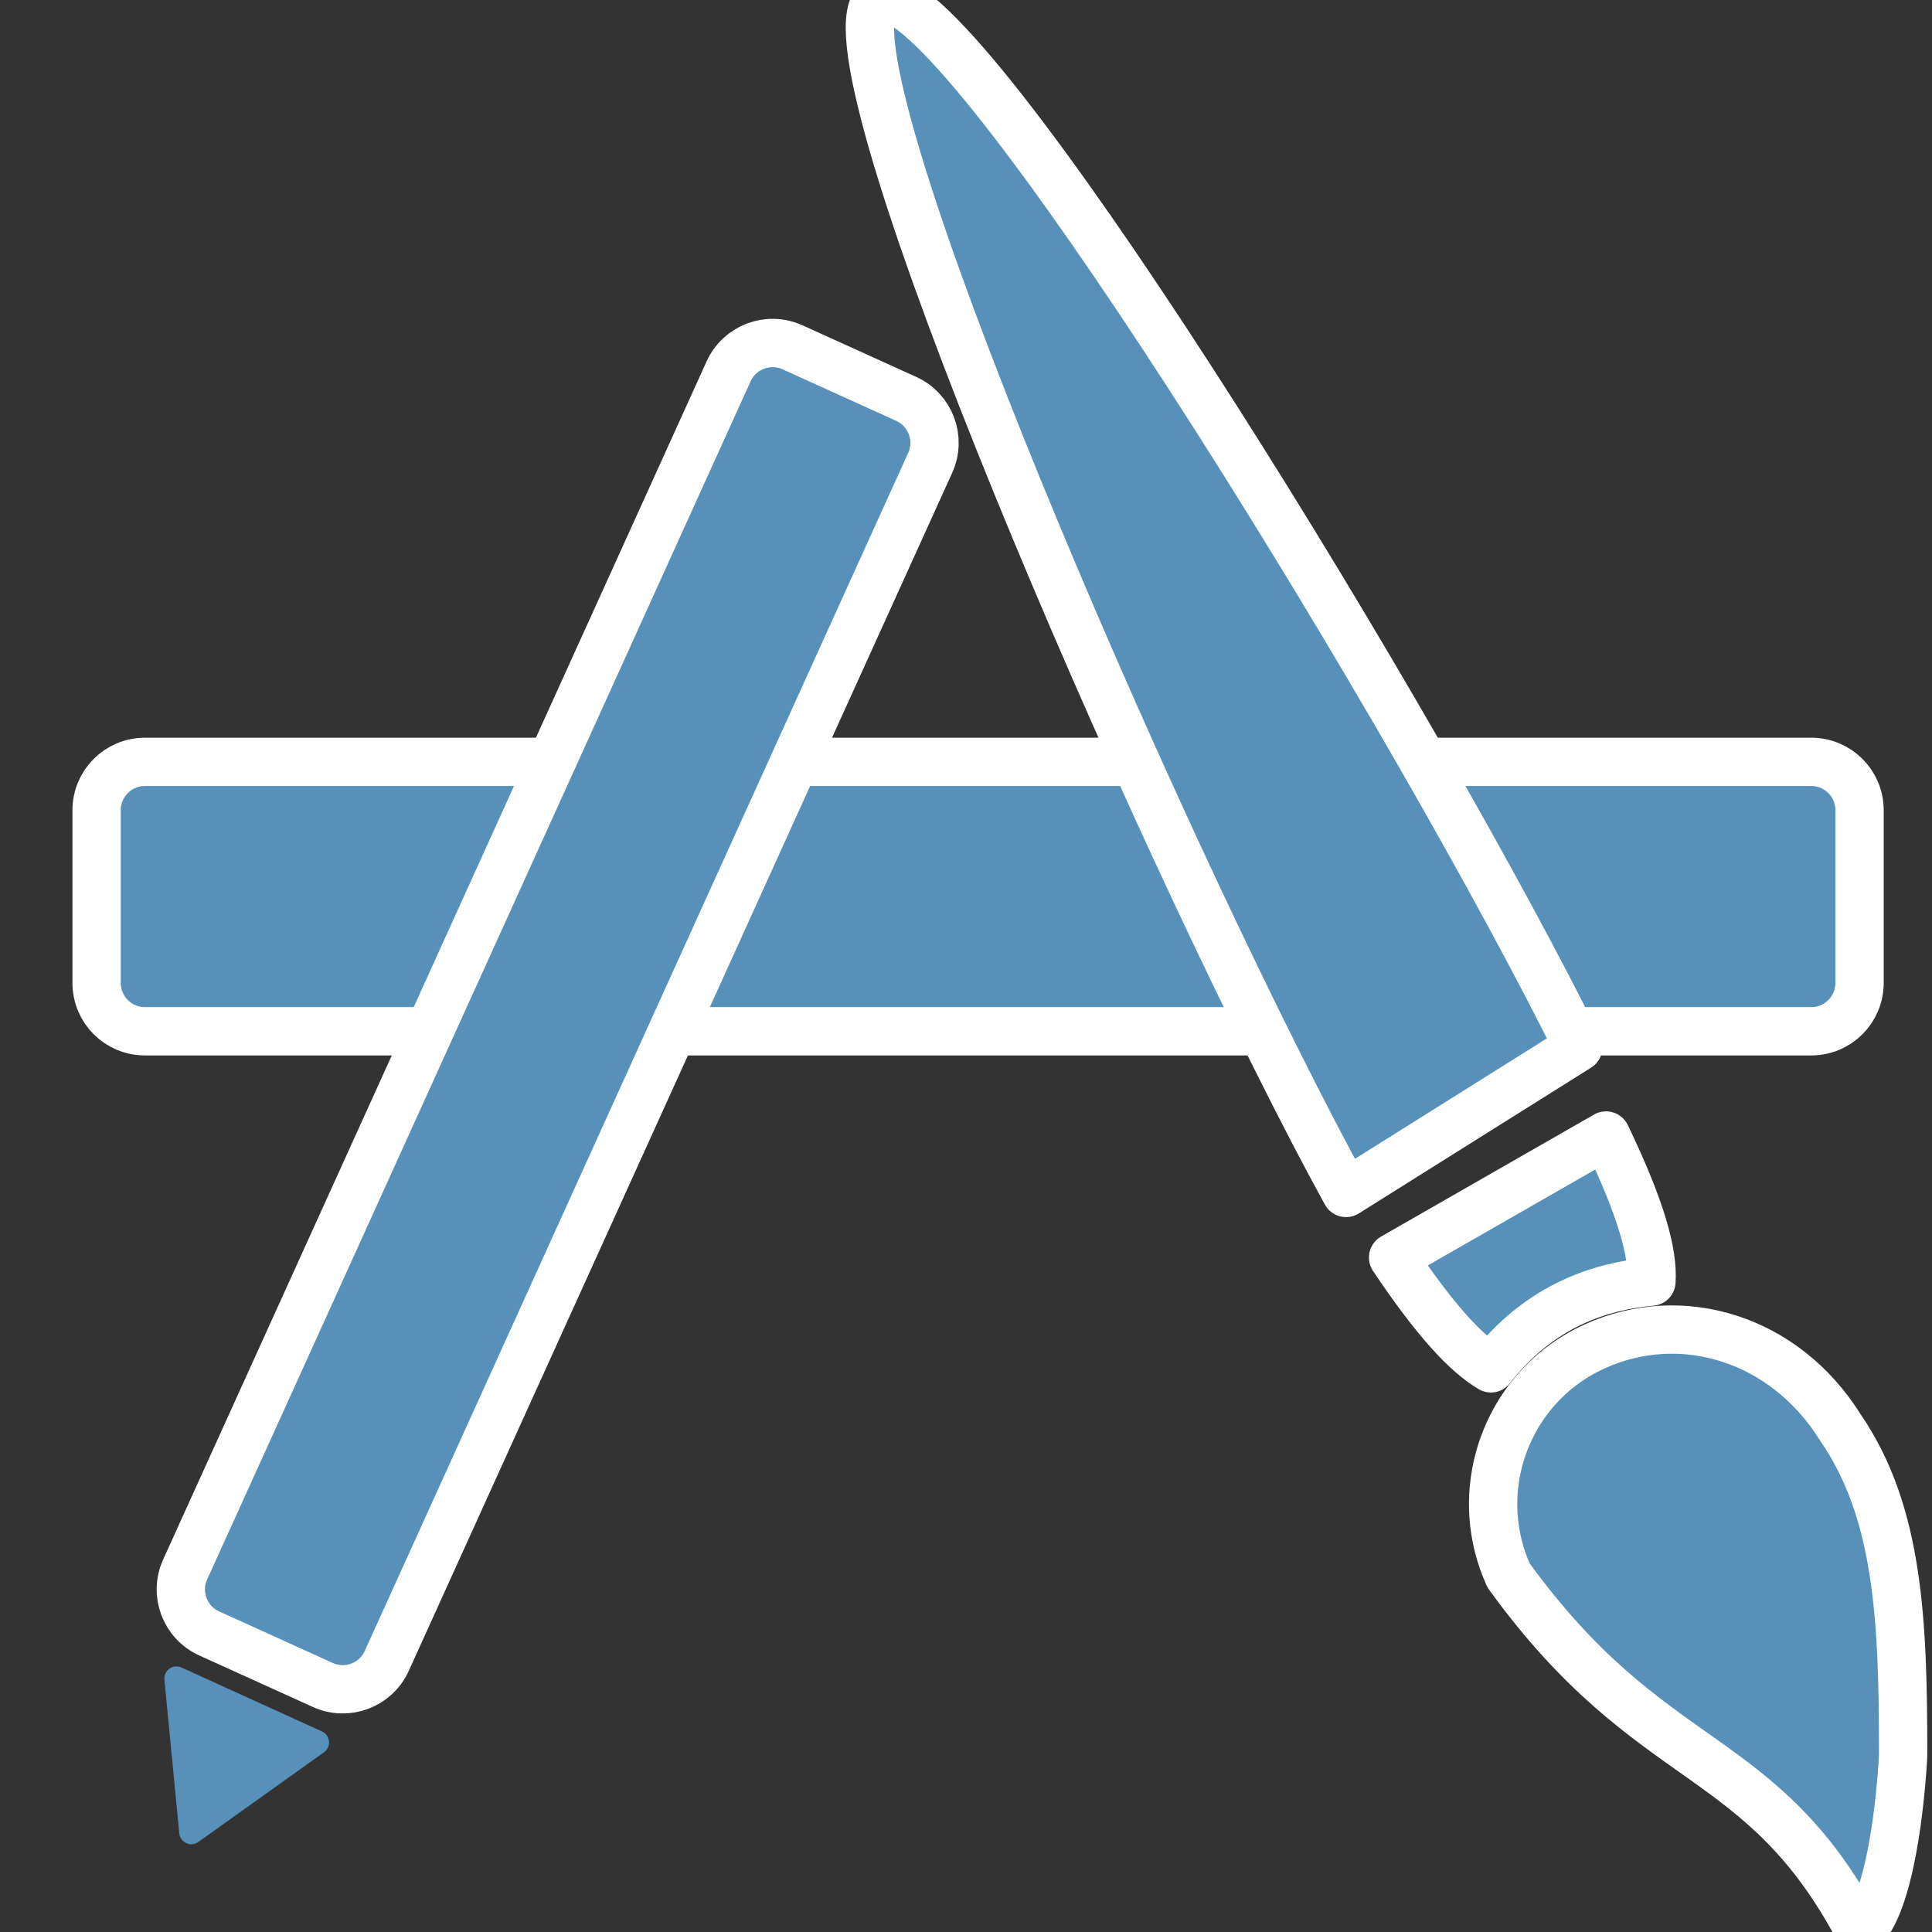 ﻿<?xml version="1.0" encoding="utf-8"?>
<!DOCTYPE svg PUBLIC "-//W3C//DTD SVG 1.1//EN" "http://www.w3.org/Graphics/SVG/1.1/DTD/svg11.dtd">
<svg xmlns="http://www.w3.org/2000/svg" xmlns:xlink="http://www.w3.org/1999/xlink" version="1.1" baseProfile="full" width="80" height="80" viewBox="0 0 80.00 80.00" enable-background="new 0 0 80.00 80.00" xml:space="preserve">
	<rect x="0" y="0" width="80.00" height="80.00" fill="#333333" stroke="none"/>
	<path fill="#5791B9" fill-opacity="1" stroke-width="2" stroke-linejoin="round" stroke="#FFFFFF" stroke-opacity="1" d="M 6,31.547L 75,31.547C 76.105,31.547 77,32.443 77,33.547L 77,40.703C 77,41.808 76.105,42.703 75,42.703L 6,42.703C 4.895,42.703 4,41.808 4,40.703L 4,33.547C 4,32.443 4.895,31.547 6,31.547 Z "/>
	<path fill="#5791B9" fill-opacity="1" stroke-width="2" stroke-linejoin="round" stroke="#FFFFFF" stroke-opacity="1" d="M 7.666,64.99L 30.17,15.377C 30.627,14.371 31.812,13.925 32.818,14.382L 37.523,16.516C 38.529,16.972 38.975,18.158 38.518,19.164L 16.014,68.776C 15.558,69.782 14.373,70.228 13.367,69.771L 8.662,67.637C 7.656,67.181 7.21,65.995 7.666,64.99 Z "/>
	<path fill="#5791B9" fill-opacity="1" fill-rule="evenodd" stroke-linecap="round" stroke-linejoin="round" stroke="#5791B9" stroke-opacity="1" d="M 13.125,72.151L 7.306,69.502L 7.921,75.866L 13.125,72.151 Z "/>
	<path fill="#5791B9" fill-opacity="1" stroke-width="2" stroke-linejoin="round" stroke="#FFFFFF" stroke-opacity="1" d="M 61.736,56.66C 62.644,55.484 63.804,54.511 65.196,53.881C 66.231,53.412 67.308,53.164 68.382,53.07C 68.466,51.895 67.961,50.049 66.502,47.019L 57.685,52.071C 59.445,54.699 60.721,56.063 61.736,56.66 Z "/>
	<path fill="#5791B9" fill-opacity="1" stroke-width="2" stroke-linejoin="round" stroke="#FFFFFF" stroke-opacity="1" d="M 36.383,-7.62939e-006C 33.715,1.675 46.34,31.421 54.442,46.976C 54.896,47.848 55.328,48.653 55.737,49.397L 65.351,43.363C 64.975,42.597 64.562,41.783 64.108,40.911C 56.005,25.356 39.053,-1.675 36.383,-7.62939e-006 Z "/>
	<path fill="#5791B9" fill-opacity="1" stroke-width="2" stroke-linejoin="round" stroke="#FFFFFF" stroke-opacity="1" d="M 62.078,60.405C 61.656,61.956 61.752,63.655 62.465,65.232C 68.425,73.48 72.925,72.23 77.016,80C 78.29,78.92 78.712,74.459 78.805,72.693C 78.805,67.193 78.645,62.633 76.194,59.09C 73.9,55.423 69.645,54.115 66.041,55.747C 64.012,56.665 62.618,58.411 62.078,60.405 Z "/>
</svg>
